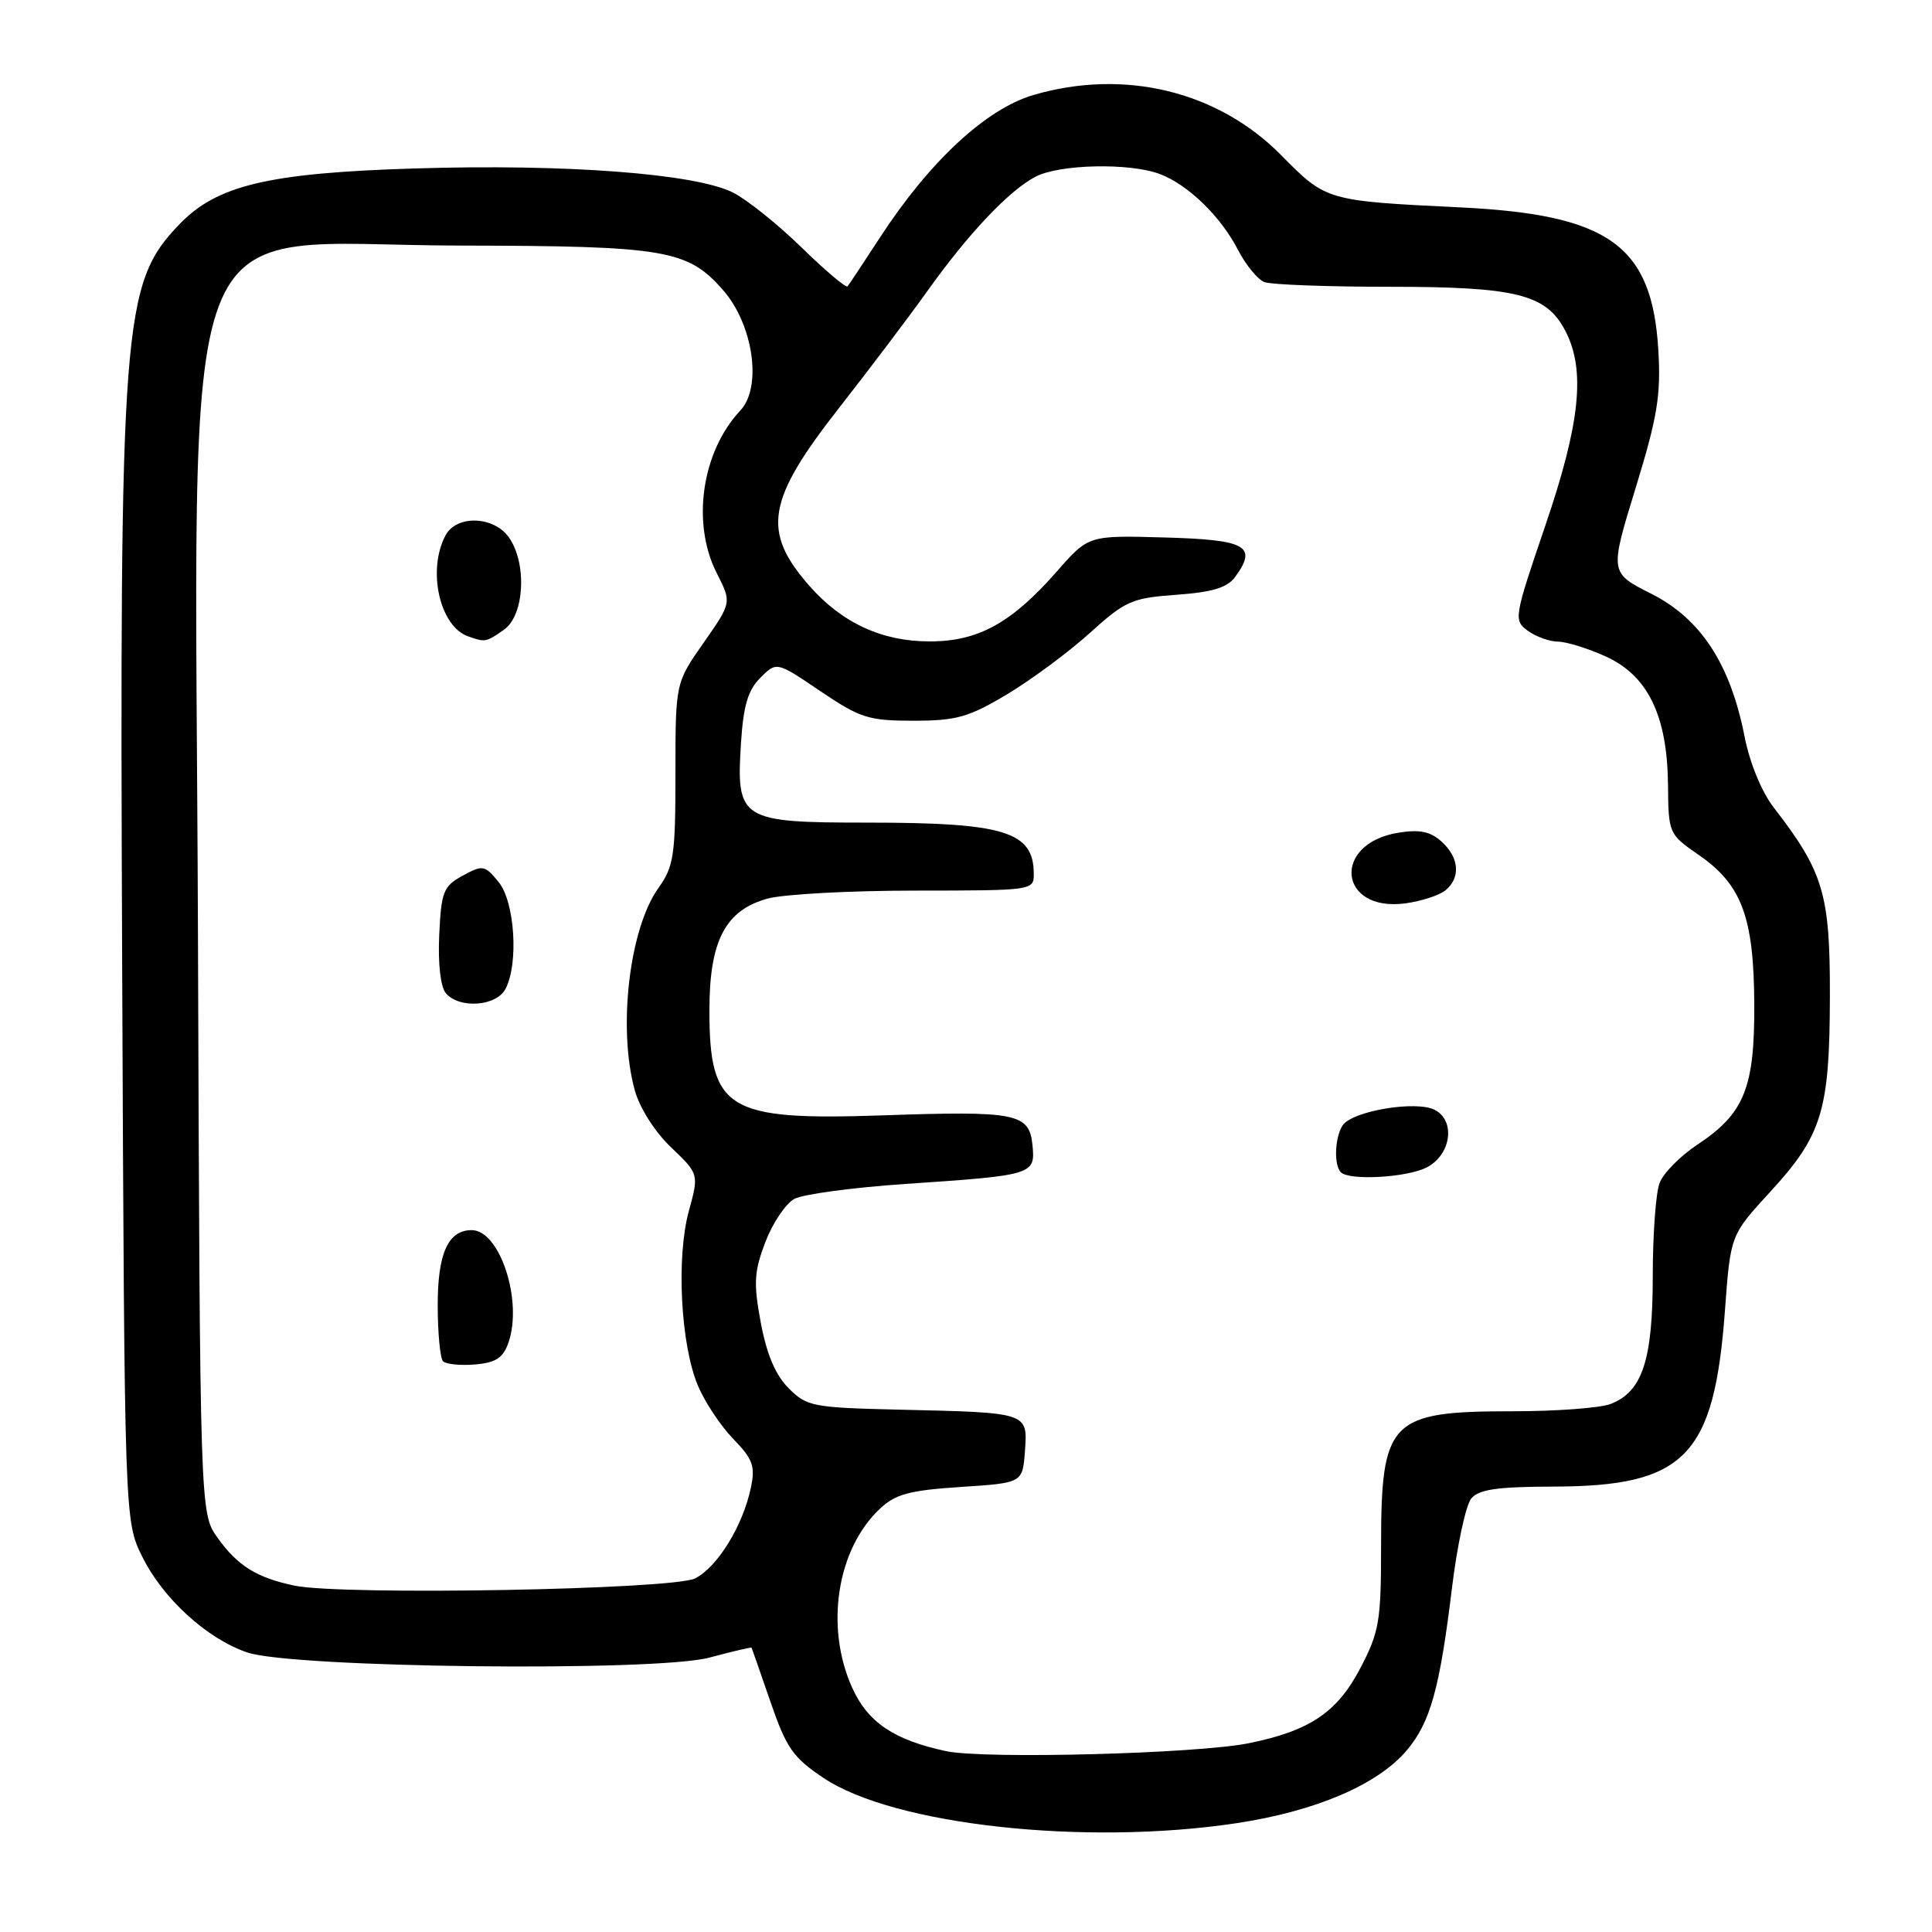 <?xml version="1.0" encoding="UTF-8" standalone="no"?>
<!DOCTYPE svg PUBLIC "-//W3C//DTD SVG 1.1//EN" "http://www.w3.org/Graphics/SVG/1.1/DTD/svg11.dtd" >
<svg xmlns="http://www.w3.org/2000/svg" xmlns:xlink="http://www.w3.org/1999/xlink" version="1.1" viewBox="0 0 256 256">
 <g >
 <path fill="currentColor"
d=" M 163.79 241.59 C 174.31 240.01 182.59 236.47 186.43 231.90 C 189.53 228.21 190.78 223.72 192.39 210.44 C 193.08 204.77 194.23 199.43 194.95 198.56 C 195.96 197.35 198.38 197.00 205.87 196.98 C 223.30 196.94 227.15 192.97 228.57 173.58 C 229.30 163.66 229.30 163.66 234.52 157.97 C 241.45 150.44 242.44 147.19 242.47 132.00 C 242.50 118.46 241.63 115.54 235.03 107.00 C 233.42 104.92 231.85 101.09 231.16 97.58 C 229.28 87.99 225.37 82.00 218.83 78.69 C 213.28 75.89 213.28 75.89 216.72 64.69 C 219.62 55.25 220.09 52.39 219.74 46.43 C 218.92 32.53 213.26 28.44 193.50 27.48 C 175.76 26.62 175.73 26.61 169.77 20.57 C 161.39 12.07 148.99 9.06 136.93 12.59 C 130.65 14.43 123.14 21.41 116.58 31.50 C 114.43 34.80 112.51 37.70 112.31 37.94 C 112.11 38.19 109.37 35.87 106.22 32.80 C 103.08 29.73 98.98 26.45 97.12 25.51 C 92.12 23.00 74.95 21.70 54.97 22.32 C 35.53 22.92 28.73 24.54 23.74 29.75 C 16.21 37.61 15.83 42.55 16.19 128.50 C 16.50 201.50 16.50 201.50 18.84 206.25 C 21.57 211.79 27.38 217.11 32.73 218.95 C 38.71 221.01 86.87 221.55 94.00 219.64 C 97.02 218.83 99.54 218.24 99.59 218.33 C 99.64 218.42 100.76 221.65 102.09 225.50 C 104.20 231.63 105.08 232.89 109.14 235.60 C 118.46 241.83 143.73 244.60 163.79 241.59 Z  M 125.33 232.03 C 118.45 230.55 115.01 228.23 112.94 223.68 C 109.28 215.62 110.87 205.29 116.60 199.91 C 118.66 197.97 120.51 197.48 127.29 197.03 C 135.50 196.50 135.50 196.50 135.81 192.28 C 136.18 187.14 136.31 187.18 119.27 186.79 C 107.69 186.52 106.91 186.37 104.50 183.95 C 102.76 182.21 101.60 179.48 100.81 175.28 C 99.83 170.00 99.92 168.50 101.42 164.56 C 102.39 162.04 104.12 159.47 105.27 158.85 C 106.43 158.24 113.03 157.35 119.94 156.88 C 136.96 155.73 137.19 155.66 136.81 151.75 C 136.39 147.51 134.74 147.18 116.98 147.79 C 96.32 148.50 94.00 147.09 94.00 133.82 C 94.01 124.64 96.11 120.62 101.70 119.07 C 103.79 118.49 112.59 118.01 121.25 118.01 C 136.92 118.00 137.00 117.99 136.98 115.75 C 136.95 110.18 133.10 109.00 114.91 109.00 C 98.11 109.00 97.54 108.64 98.18 98.52 C 98.50 93.50 99.10 91.45 100.75 89.81 C 102.90 87.65 102.90 87.65 108.70 91.58 C 113.99 95.15 115.08 95.50 121.04 95.50 C 126.73 95.50 128.35 95.04 133.44 92.00 C 136.66 90.07 141.59 86.42 144.40 83.88 C 149.12 79.61 149.97 79.24 155.88 78.81 C 160.65 78.47 162.62 77.87 163.66 76.45 C 166.66 72.35 165.17 71.52 154.35 71.22 C 144.23 70.93 144.23 70.93 140.04 75.72 C 134.04 82.55 129.63 84.99 123.21 84.99 C 116.88 85.00 111.57 82.55 107.24 77.62 C 100.89 70.38 101.59 66.27 111.29 53.91 C 115.25 48.85 120.46 41.96 122.85 38.61 C 128.29 30.97 133.69 25.26 137.20 23.42 C 140.38 21.75 149.68 21.55 153.68 23.06 C 157.44 24.48 161.76 28.68 164.05 33.13 C 165.08 35.12 166.65 37.03 167.54 37.38 C 168.43 37.72 175.89 38.00 184.11 38.00 C 200.99 38.00 204.91 38.99 207.43 43.87 C 210.12 49.06 209.39 56.08 204.75 69.68 C 200.60 81.86 200.55 82.19 202.44 83.58 C 203.51 84.36 205.31 85.01 206.44 85.02 C 207.57 85.03 210.43 85.92 212.78 86.99 C 218.36 89.52 220.93 94.84 221.02 104.00 C 221.08 110.44 221.11 110.53 225.10 113.29 C 230.79 117.22 232.39 121.52 232.45 133.00 C 232.51 144.17 231.14 147.56 224.87 151.70 C 222.63 153.19 220.39 155.46 219.90 156.76 C 219.40 158.07 219.00 163.62 219.00 169.11 C 219.00 180.25 217.61 184.44 213.39 186.04 C 212.00 186.57 206.20 187.00 200.48 187.00 C 184.11 187.00 183.00 188.14 183.00 204.93 C 183.00 214.82 182.76 216.24 180.25 221.04 C 177.18 226.91 173.55 229.35 165.45 230.99 C 158.54 232.38 130.38 233.12 125.33 232.03 Z  M 189.00 154.71 C 192.25 153.08 192.93 148.57 190.15 147.08 C 187.69 145.77 179.12 147.21 177.89 149.14 C 176.86 150.76 176.73 154.40 177.67 155.33 C 178.79 156.46 186.35 156.04 189.00 154.71 Z  M 191.54 117.97 C 193.57 116.28 193.36 113.64 191.02 111.52 C 189.53 110.17 188.11 109.88 185.28 110.34 C 176.42 111.78 177.34 120.89 186.22 119.70 C 188.34 119.41 190.74 118.63 191.54 117.97 Z  M 39.00 210.10 C 34.02 209.06 31.47 207.47 28.82 203.75 C 26.50 200.50 26.50 200.50 26.23 123.64 C 25.87 23.47 22.43 32.48 60.96 32.54 C 88.20 32.59 91.11 33.08 95.80 38.43 C 99.82 43.00 101.01 51.30 98.10 54.39 C 92.97 59.86 91.60 69.33 94.98 75.96 C 96.96 79.84 96.96 79.84 93.23 85.17 C 89.50 90.50 89.50 90.50 89.50 102.50 C 89.50 113.36 89.29 114.80 87.24 117.67 C 83.38 123.08 81.84 136.27 84.12 144.50 C 84.76 146.81 86.78 149.99 88.92 152.03 C 92.62 155.56 92.62 155.56 91.26 160.53 C 89.60 166.65 90.19 178.13 92.46 183.56 C 93.36 185.73 95.47 188.92 97.15 190.65 C 99.77 193.36 100.10 194.27 99.49 197.15 C 98.43 202.18 95.08 207.63 92.12 209.14 C 89.19 210.64 45.36 211.43 39.00 210.10 Z  M 67.37 177.91 C 69.30 172.38 66.24 163.00 62.50 163.00 C 59.39 163.00 58.00 166.05 58.00 172.90 C 58.00 176.62 58.32 179.99 58.71 180.38 C 59.11 180.77 61.01 180.96 62.95 180.80 C 65.70 180.56 66.66 179.94 67.37 177.91 Z  M 66.96 131.07 C 68.75 127.73 68.22 119.49 66.06 116.86 C 64.23 114.63 63.97 114.58 61.31 116.03 C 58.75 117.43 58.47 118.13 58.20 123.87 C 58.02 127.66 58.37 130.74 59.07 131.59 C 60.82 133.69 65.73 133.36 66.96 131.07 Z  M 66.78 83.44 C 69.49 81.55 69.86 74.67 67.44 71.22 C 65.45 68.37 60.50 68.20 59.04 70.93 C 56.59 75.51 58.24 82.96 62.00 84.31 C 64.29 85.13 64.40 85.11 66.78 83.44 Z "/>
</g>
</svg>